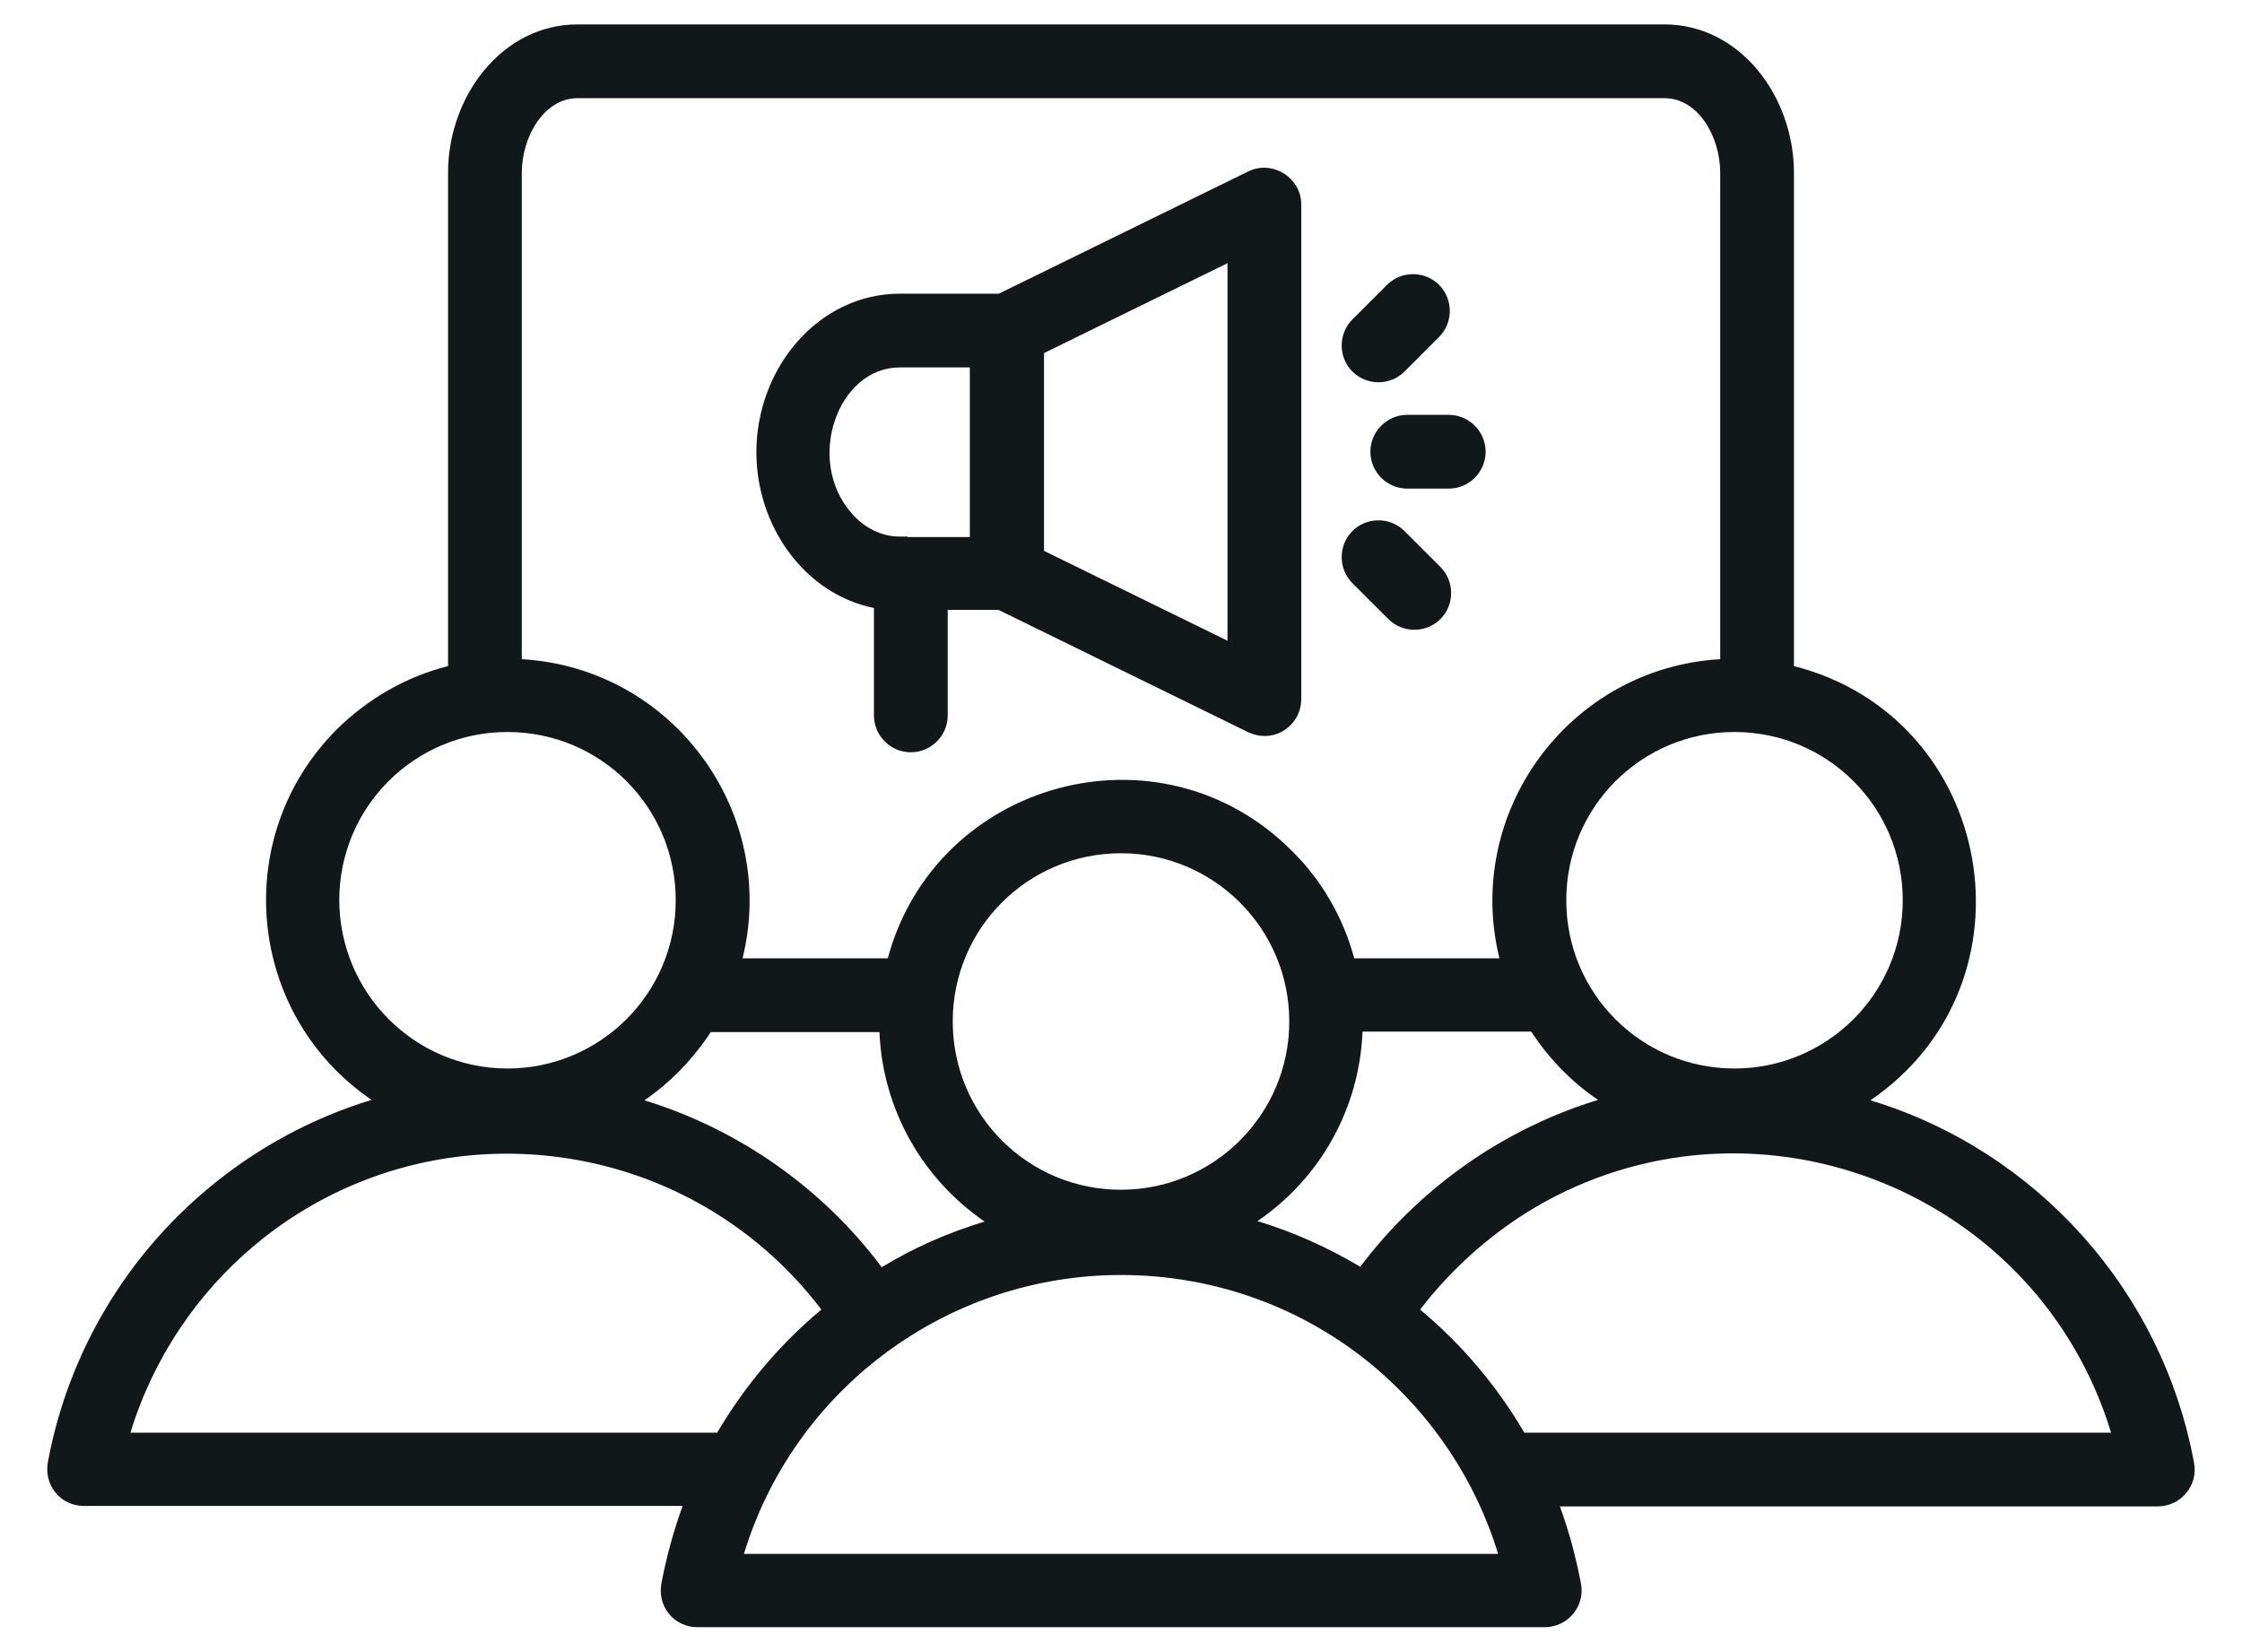 <svg width="38" height="28" viewBox="0 0 38 28" fill="none" xmlns="http://www.w3.org/2000/svg">
<path d="M21.313 20.695C21.93 20.883 22.516 21.148 23.055 21.469C24.063 20.133 25.477 19.133 27.086 18.641C26.633 18.336 26.25 17.938 25.953 17.484H23.094C23.039 18.812 22.359 19.984 21.313 20.695ZM24.07 22.195C24.773 22.781 25.375 23.492 25.836 24.281H35.781C34.547 20.227 29.875 18.336 26.172 20.375C25.359 20.828 24.641 21.453 24.07 22.195ZM26.438 25.531C26.594 25.953 26.711 26.391 26.797 26.844C26.867 27.227 26.57 27.578 26.18 27.578H11.82C11.43 27.578 11.117 27.227 11.219 26.789C11.305 26.352 11.422 25.93 11.57 25.523H1.422C1.031 25.523 0.719 25.172 0.82 24.734C1.172 22.898 2.156 21.281 3.539 20.133C4.336 19.469 5.274 18.953 6.297 18.641C4.18 17.195 3.891 14.18 5.711 12.359C6.227 11.852 6.875 11.469 7.594 11.289V2.93C7.594 1.633 8.508 0.414 9.789 0.414H28.211C29.492 0.414 30.406 1.633 30.406 2.93V11.289C33.813 12.156 34.617 16.656 31.703 18.648C34.508 19.5 36.648 21.867 37.188 24.797C37.258 25.18 36.961 25.531 36.57 25.531H26.438ZM12.156 24.281C12.625 23.484 13.219 22.781 13.922 22.195C11.617 19.164 7.25 18.664 4.328 21.094C3.344 21.914 2.594 23.023 2.211 24.281H12.156ZM14.945 21.477C15.484 21.148 16.07 20.891 16.688 20.703C15.641 19.984 14.961 18.812 14.906 17.492H12.047C11.75 17.945 11.367 18.344 10.922 18.648C12.524 19.141 13.938 20.133 14.945 21.477ZM23.273 23.148C22.102 22.172 20.602 21.609 19 21.609C16.055 21.609 13.461 23.539 12.609 26.336H25.391C25.016 25.094 24.266 23.977 23.273 23.148ZM19 20.164C20.57 20.164 21.852 18.891 21.852 17.312C21.852 15.742 20.578 14.461 19 14.461C17.422 14.461 16.148 15.734 16.148 17.312C16.148 18.891 17.422 20.164 19 20.164ZM15.047 16.242C15.859 13.227 19.664 12.18 21.898 14.422C22.398 14.914 22.766 15.547 22.953 16.242H25.414C24.805 13.758 26.602 11.32 29.156 11.172V2.93C29.156 2.312 28.781 1.664 28.211 1.664H9.789C9.219 1.664 8.844 2.32 8.844 2.93V11.172C11.399 11.32 13.195 13.758 12.586 16.242H15.047ZM29.398 18.109C30.969 18.109 32.25 16.836 32.25 15.258C32.25 13.68 30.977 12.406 29.398 12.406C27.82 12.406 26.547 13.68 26.547 15.258C26.547 16.836 27.82 18.109 29.398 18.109ZM8.602 18.109C10.172 18.109 11.453 16.836 11.453 15.258C11.453 13.68 10.18 12.406 8.602 12.406C7.024 12.406 5.75 13.68 5.75 15.258C5.758 16.836 7.031 18.109 8.602 18.109ZM22.922 9.883C22.68 9.641 22.68 9.242 22.922 9C23.164 8.758 23.563 8.758 23.805 9L24.414 9.609C24.656 9.852 24.656 10.25 24.414 10.492C24.172 10.734 23.773 10.734 23.531 10.492L22.922 9.883ZM23.805 6.297C23.563 6.539 23.164 6.539 22.922 6.297C22.68 6.055 22.68 5.656 22.922 5.414L23.508 4.828C23.75 4.586 24.148 4.586 24.391 4.828C24.633 5.07 24.633 5.469 24.391 5.711L23.805 6.297ZM23.852 8.281C23.508 8.281 23.227 8 23.227 7.656C23.227 7.312 23.508 7.031 23.852 7.031H24.555C24.898 7.031 25.18 7.312 25.18 7.656C25.18 8 24.898 8.281 24.555 8.281H23.852ZM16.063 12.125C16.063 12.469 15.781 12.75 15.438 12.75C15.094 12.75 14.813 12.469 14.813 12.125V10.305C13.625 10.062 12.82 8.906 12.82 7.664C12.82 6.25 13.859 4.977 15.258 4.977H16.93L21.156 2.906C21.57 2.703 22.055 3.016 22.055 3.461V11.852C22.055 12.289 21.586 12.648 21.102 12.383L16.922 10.336H16.063V12.125ZM15.383 9.102H16.438V6.227H15.25C14.195 6.227 13.641 7.805 14.438 8.703C14.649 8.945 14.938 9.094 15.25 9.094H15.383V9.102ZM20.805 4.461L17.695 5.984V9.336L20.805 10.859V4.461Z" fill="#12171A"/>
</svg>
